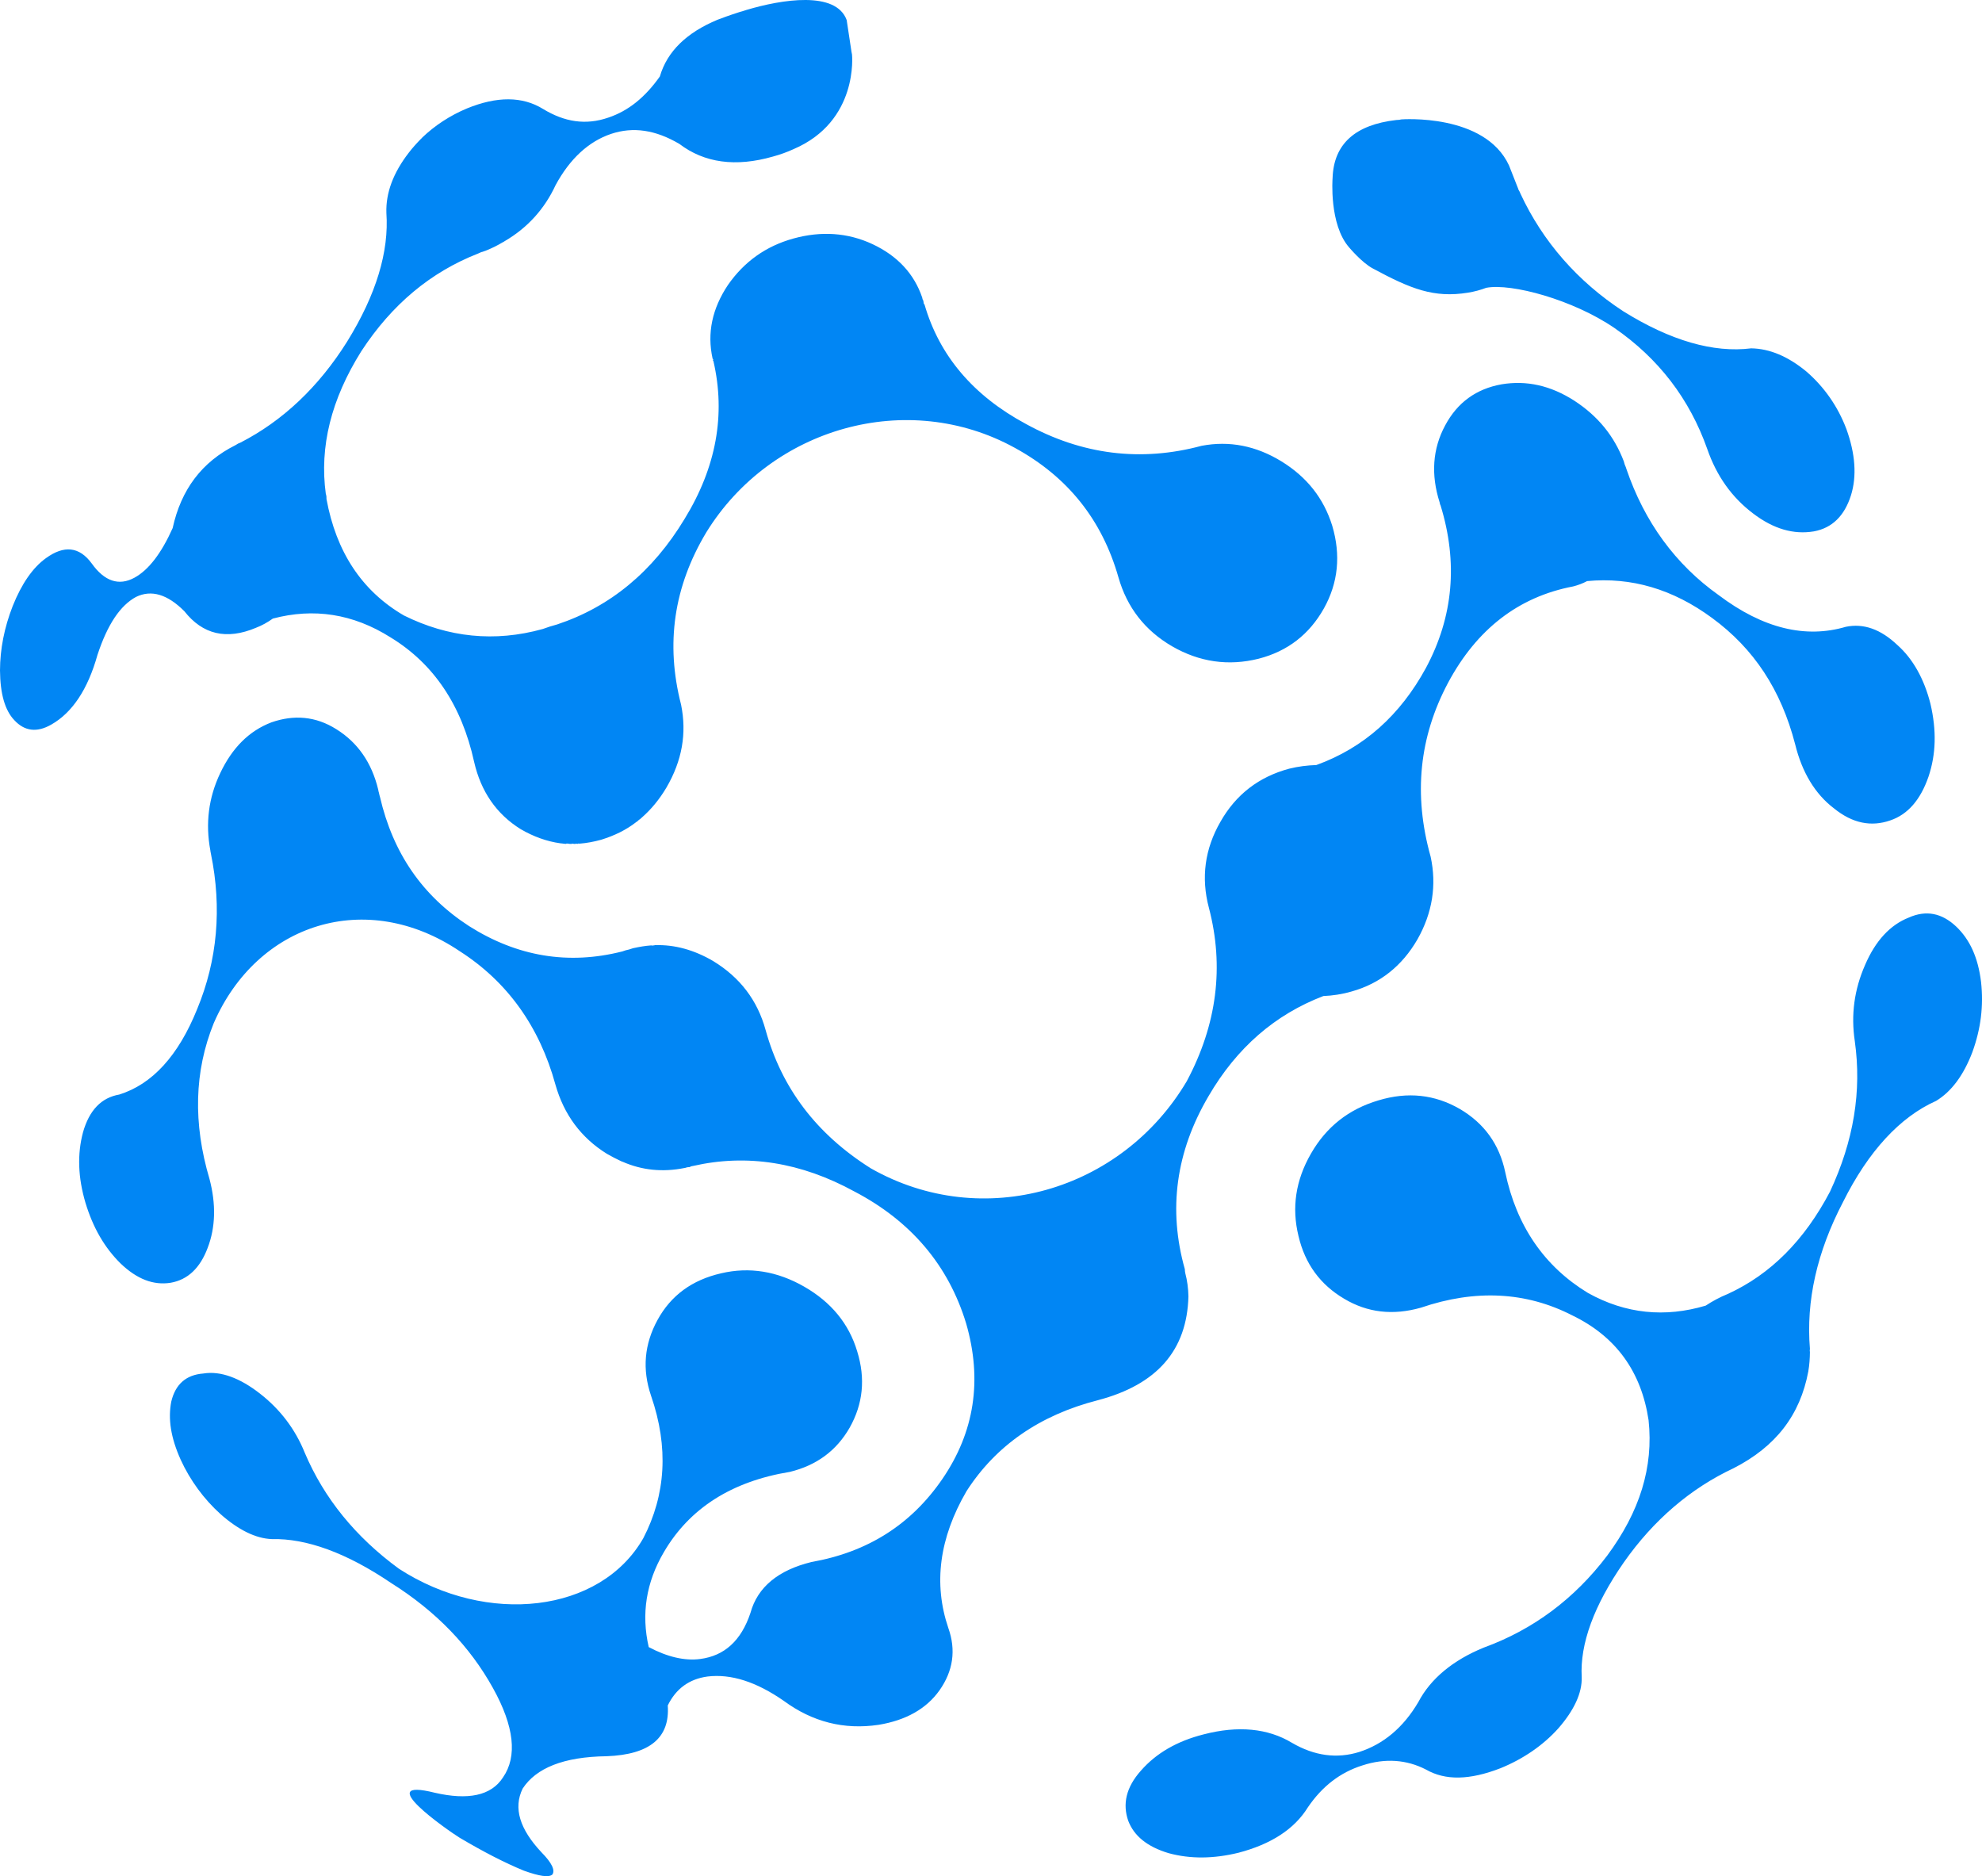 <svg version="1.1" id="图层_1" x="0px" y="0px" width="171.743px" height="162.557px" viewBox="0 0 171.743 162.557" enable-background="new 0 0 171.743 162.557" xml:space="preserve" xmlns="http://www.w3.org/2000/svg" xmlns:xlink="http://www.w3.org/1999/xlink" xmlns:xml="http://www.w3.org/XML/1998/namespace">
  <path fill="#0186F4" d="M111.043,39.975c-2.209-1.354-4.52-1.807-6.922-1.35c-5.252,1.412-10.352,0.784-15.232-1.898
	c-4.537-2.438-7.491-5.896-8.779-10.346c-0.059-0.054-0.059-0.054-0.071-0.116c-0.017-0.101-0.017-0.101-0.029-0.205
	c-0.077-0.141-0.077-0.141-0.1-0.281c-0.704-2.063-2.134-3.605-4.302-4.625c-2.145-1.003-4.455-1.154-6.869-0.486
	c-2.368,0.656-4.261,2.004-5.668,4.032c-1.36,2.04-1.811,4.155-1.325,6.365c0.03,0.047,0.03,0.047,0.059,0.095
	c0.006,0.011,0.006,0.011-0.035,0.053c0.029,0.04,0.029,0.04,0.052,0.087c1.062,4.606,0.258,9.167-2.508,13.668
	c-2.749,4.555-6.441,7.608-11.036,9.133c-0.44,0.116-0.856,0.252-1.25,0.397c-4.178,1.16-8.192,0.728-12.026-1.172
	c-3.669-2.134-5.873-5.533-6.711-10.088c0-0.239,0-0.239-0.046-0.421l-0.006-0.006h-0.005c-0.563-4.114,0.462-8.218,3.077-12.386
	c2.649-4.05,6.008-6.852,10.128-8.463c0.205-0.095,0.205-0.095,0.346-0.146c0.019,0.012,0.019,0.012,0.082-0.019
	c0.141-0.053,0.141-0.053,0.287-0.104c0.487-0.199,0.95-0.423,1.441-0.721l0.006,0.005c0.06-0.041,0.06-0.041,0.118-0.076
	c1.987-1.159,3.464-2.79,4.425-4.864c1.243-2.298,2.877-3.786,4.806-4.437c1.923-0.64,3.857-0.348,5.926,0.873
	c2.158,1.641,4.871,2.017,8.1,1.091c0.646-0.177,1.213-0.382,1.765-0.634c5.686-2.417,5.087-8.205,5.087-8.205
	c-0.024-0.153-0.024-0.153-0.059-0.306V4.409V4.396l-0.403-2.659c-0.932-2.548-5.618-1.794-8.695-0.873
	c-0.109,0.034-0.209,0.071-0.32,0.104c-0.125,0.035-0.182,0.052-0.246,0.068c-0.872,0.278-1.556,0.531-1.93,0.675
	c-2.667,1.109-4.364,2.736-4.997,4.913c-1.278,1.806-2.726,2.982-4.46,3.563c-1.964,0.681-3.804,0.381-5.656-0.743
	c-1.8-1.115-4.014-1.104-6.588-0.054c-1.488,0.62-2.807,1.493-3.891,2.531c0,0.013,0,0.013-0.06,0.063
	c0.007,0.007,0.007,0.007-0.058,0.06c-0.352,0.358-0.745,0.792-1.055,1.201c-1.337,1.734-1.987,3.47-1.929,5.204
	c0.235,3.342-0.878,7.069-3.403,11.148c-2.47,3.938-5.593,6.88-9.257,8.756c-0.182,0.069-0.182,0.069-0.41,0.212
	c-2.914,1.452-4.717,3.844-5.451,7.19c-0.974,2.175-2.08,3.628-3.312,4.298c-1.349,0.735-2.597,0.31-3.698-1.232
	c-1.079-1.476-2.409-1.594-3.969-0.463c-1.154,0.832-2.109,2.222-2.883,4.155C0.37,54.38,0.006,56.243,0,58.084
	c0.018,2.019,0.422,3.458,1.243,4.314c0.867,0.938,1.934,1.111,3.212,0.374c1.806-1.031,3.153-3.035,3.992-6.036
	c0.873-2.649,1.975-4.278,3.339-5.018c1.326-0.646,2.72-0.234,4.191,1.241c1.582,2.012,3.646,2.509,6.202,1.433
	c0.504-0.194,0.99-0.459,1.465-0.799c3.527-0.933,6.939-0.429,10.197,1.63c3.735,2.274,6.167,5.885,7.245,10.796
	c0.587,2.556,1.928,4.514,4.04,5.825c1.095,0.635,2.244,1.056,3.433,1.221h0.012c0.047,0,0.047,0,0.1,0.011h0.013
	c0.046,0,0.046,0,0.094,0.012c0.053,0,0.053,0,0.111,0.014h0.017c0.048,0.011,0.048,0.011,0.093,0.011h0.012
	c0.047,0,0.047,0,0.099-0.035l0.018,0.012c0.042,0,0.042,0,0.088,0h0.017c0.048,0.014,0.048,0.014,0.093,0.023h0.018
	c0.047,0,0.047,0,0.088,0l0.023,0.012c0.047,0,0.047,0,0.094-0.035h0.023c0.041,0.014,0.041,0.014,0.087,0.014h0.018
	c0.047,0.011,0.047,0.011,0.088,0.011h0.029c0.042,0.012,0.042,0.012,0.087-0.023h0.024c0.041,0,0.041,0,0.087,0.014h0.025
	c0.04,0.011,0.04,0.011,0.093-0.024h0.023c0.041,0,0.041,0,0.083,0.012c0.615-0.047,1.242-0.164,1.881-0.34
	c1.131-0.352,2.139-0.831,3.041-1.535c0,0,0.006,0,0.024-0.034c0.029,0.012,0.029,0.012,0.065-0.013
	c0.012-0.035,0.012-0.035,0.022-0.035c0.029-0.022,0.029-0.022,0.064-0.059c0.012,0.012,0.012,0.012,0.024-0.022
	c0.035-0.024,0.035-0.024,0.07-0.061l0.017,0.013c0.035-0.035,0.035-0.035,0.066-0.059c0.017-0.035,0.017-0.035,0.022-0.024
	c0.035-0.035,0.035-0.035,0.065-0.058c0.837-0.727,1.564-1.606,2.174-2.638c1.359-2.333,1.77-4.7,1.266-7.175
	c-1.359-5.286-0.633-10.232,2.186-14.933c5.621-9.109,17.454-12.438,26.744-7.314c4.572,2.502,7.544,6.224,8.968,11.212
	c0.744,2.612,2.297,4.611,4.66,5.982c2.36,1.36,4.869,1.725,7.495,1.068c2.503-0.646,4.38-2.101,5.646-4.351
	c1.248-2.232,1.476-4.63,0.727-7.162C114.702,43.174,113.247,41.333,111.043,39.975z M73.826,4.726 M118.963,23.263
	c3.291,1.773,5.279,2.573,8.246,2.093c0.565-0.093,1.088-0.234,1.576-0.421c2.18-0.416,7.508,1.029,11.088,3.469
	c3.846,2.65,6.528,6.154,8.063,10.497c0.81,2.34,2.129,4.189,3.957,5.574c1.795,1.372,3.54,1.853,5.28,1.564
	c1.601-0.293,2.656-1.365,3.212-3.112c0.528-1.688,0.375-3.629-0.388-5.743c-0.737-1.957-1.92-3.657-3.485-5.007
	c-1.583-1.301-3.165-1.969-4.767-1.997c-3.264,0.409-6.992-0.662-11.088-3.212c-3.957-2.585-6.979-6.044-8.904-10.182
	c-0.063-0.164-0.063-0.164-0.188-0.375l0.006-0.012l-0.812-2.062c-2.099-4.548-9.328-3.992-9.328-3.992
	c-0.187,0.041-0.187,0.041-0.444,0.053c-3.529,0.409-5.422,2.05-5.517,5.034c0,0-0.318,4.008,1.437,6.008
	C116.911,21.441,118.013,22.766,118.963,23.263z M169.502,80.273c-1.244-1.172-2.609-1.441-4.104-0.773
	c-1.61,0.633-2.884,2.004-3.786,4.104c-0.938,2.135-1.234,4.313-0.891,6.6c0.609,4.338-0.088,8.616-2.146,13.035
	c-2.209,4.208-5.146,7.174-8.867,8.873c-0.674,0.271-1.318,0.622-1.91,1.009c-3.506,1.043-6.922,0.728-10.205-1.102
	c-3.778-2.299-6.188-5.804-7.161-10.457c-0.511-2.427-1.828-4.244-3.943-5.485c-2.157-1.242-4.495-1.512-7.051-0.738
	c-2.574,0.763-4.515,2.298-5.838,4.607c-1.337,2.32-1.683,4.688-1.085,7.138c0.568,2.438,1.91,4.231,3.956,5.439
	c2.016,1.207,4.231,1.465,6.663,0.772c4.701-1.604,9.103-1.383,13.101,0.669c3.815,1.841,5.99,4.899,6.617,9.084
	c0.435,4.057-0.756,7.912-3.588,11.734c-2.843,3.751-6.418,6.411-10.701,7.97c-2.668,1.091-4.603,2.697-5.66,4.712
	c-1.31,2.229-3.044,3.658-5.118,4.326c-1.923,0.6-3.88,0.353-5.844-0.797c-2.081-1.254-4.659-1.501-7.639-0.727
	c-2.325,0.587-4.125,1.641-5.438,3.142c-1.296,1.453-1.6,2.896-1.104,4.337c0.5,1.313,1.632,2.251,3.5,2.813
	c1.895,0.516,3.898,0.49,6.056-0.035c2.817-0.739,4.841-2.04,6.015-3.938c1.229-1.806,2.789-3.024,4.739-3.634
	c1.953-0.634,3.806-0.504,5.492,0.363c1.677,0.961,3.778,0.926,6.465-0.118c1.957-0.797,3.688-1.979,5.011-3.457
	c1.35-1.549,2.069-3.06,2.018-4.443c-0.152-2.858,1.044-6.188,3.664-9.951c2.561-3.646,5.779-6.4,9.494-8.136
	c3.668-1.876,5.767-4.605,6.477-8.382c0.1-0.597,0.135-1.136,0.141-1.687c-0.019-0.105-0.019-0.105,0-0.282
	c-0.34-4.115,0.592-8.358,2.871-12.718c2.187-4.386,4.93-7.362,8.065-8.759c1.33-0.808,2.373-2.215,3.135-4.207
	c0.739-2.027,0.991-4.032,0.757-6.107C171.4,82.946,170.685,81.398,169.502,80.273L169.502,80.273z M102.979,112.322
	c-0.012-0.691-0.105-1.372-0.27-2.004c-0.035-0.177-0.035-0.177-0.041-0.354c-1.459-5.17-0.779-10.175,2.052-14.991
	c2.438-4.187,5.755-7.069,9.952-8.676c0.802-0.034,1.617-0.151,2.455-0.397c2.474-0.691,4.377-2.229,5.697-4.513
	c1.301-2.298,1.676-4.701,1.143-7.162c-1.512-5.394-0.984-10.374,1.506-15.063c2.492-4.654,6.107-7.45,10.838-8.353
	c0.439-0.111,0.846-0.265,1.213-0.463c3.833-0.362,7.432,0.69,10.844,3.205c3.604,2.644,5.961,6.207,7.187,10.942
	c0.592,2.414,1.723,4.302,3.362,5.544c1.603,1.302,3.23,1.618,4.877,1.044c1.529-0.516,2.625-1.794,3.316-3.798
	c0.653-1.945,0.703-4.009,0.166-6.308c-0.535-2.12-1.501-3.879-2.861-5.086c-1.459-1.385-2.941-1.898-4.471-1.583
	c-3.465,1.02-7.146,0.176-11.025-2.749c-3.738-2.655-6.43-6.343-7.994-10.942c-0.022-0.063-0.022-0.063-0.041-0.129
	c-0.053-0.123-0.053-0.123-0.102-0.247c-0.035-0.128-0.035-0.128-0.074-0.263c-0.838-2.204-2.24-3.921-4.279-5.252
	c-2.067-1.329-4.148-1.788-6.323-1.426c-2.187,0.395-3.821,1.571-4.883,3.565c-1.091,2.026-1.242,4.26-0.476,6.662
	c0.02,0.054,0.02,0.054,0.029,0.112l-0.011,0.012c0.046,0.087,0.046,0.087,0.063,0.141c1.518,4.936,1.114,9.635-1.267,14.078
	c-2.228,4.092-5.381,6.928-9.5,8.416c-0.769,0.023-1.556,0.118-2.353,0.316c-2.619,0.704-4.61,2.228-5.953,4.596
	c-1.36,2.354-1.693,4.854-1.002,7.455c1.336,5.1,0.701,10.104-1.912,15.016c-5.633,9.53-17.688,13.06-27.375,7.562
	c-4.695-2.953-7.725-6.928-9.125-11.991c-0.709-2.579-2.222-4.562-4.555-5.979c-1.623-0.948-3.305-1.431-5.052-1.37l-0.024,0.012
	c-0.046,0-0.046,0-0.093,0.012h-0.012c-0.052,0.012-0.052,0.012-0.105,0.012h-0.006c-0.058-0.022-0.058-0.022-0.111-0.012
	c-0.481,0.035-0.96,0.117-1.447,0.223c-0.035,0-0.035,0-0.07,0.013c-0.182,0.059-0.182,0.059-0.363,0.117
	c-0.194,0.034-0.381,0.094-0.569,0.164c-4.688,1.194-9.12,0.444-13.287-2.192c-4.031-2.613-6.593-6.306-7.725-11.206
	c-0.018-0.058-0.018-0.058-0.035-0.117c-0.024-0.117-0.024-0.117-0.053-0.233c-0.035-0.117-0.035-0.117-0.064-0.281
	c-0.563-2.333-1.776-4.067-3.616-5.217c-1.8-1.138-3.693-1.277-5.639-0.598c-1.923,0.737-3.388,2.19-4.437,4.407
	c-1.007,2.121-1.289,4.349-0.85,6.693c0.006,0.069,0.006,0.069,0.018,0.141h0.005c0.012,0.07,0.012,0.07,0.025,0.141
	c0.966,4.713,0.562,9.226-1.19,13.456c-1.629,4.045-3.898,6.52-6.758,7.409c-1.547,0.271-2.591,1.35-3.136,3.271
	c-0.504,1.897-0.434,3.902,0.211,6.095c0.668,2.204,1.666,3.903,3.042,5.264c1.43,1.371,2.861,1.91,4.337,1.677
	c1.49-0.259,2.556-1.277,3.208-3.013c0.691-1.782,0.738-3.81,0.164-5.979c-1.43-4.818-1.326-9.319,0.369-13.504
	c3.763-8.65,13.205-11.699,21.322-6.226c4.12,2.639,6.905,6.529,8.282,11.546c0.739,2.615,2.233,4.619,4.461,6.002
	c0.41,0.234,0.832,0.456,1.266,0.656c0.053,0.013,0.053,0.013,0.099,0.035l0,0c1.689,0.739,3.47,0.915,5.357,0.539
	c0.059,0,0.059,0,0.094-0.022c0.164-0.048,0.164-0.048,0.357-0.06c0.128-0.07,0.128-0.07,0.281-0.093
	c4.677-1.068,9.36-0.329,14.002,2.215c4.888,2.556,8.141,6.389,9.671,11.418c1.43,4.935,0.714,9.425-2.046,13.469
	c-2.72,3.975-6.494,6.354-11.347,7.209c-2.878,0.703-4.677,2.168-5.292,4.407c-0.803,2.414-2.263,3.728-4.361,3.997
	c-1.331,0.177-2.842-0.176-4.455-1.031c-0.656-2.849-0.233-5.604,1.313-8.229c2.209-3.785,5.867-6.131,10.919-6.952
	c2.304-0.563,4.033-1.828,5.181-3.833c1.154-2.051,1.383-4.243,0.65-6.611c-0.714-2.39-2.256-4.266-4.589-5.602
	c-2.327-1.337-4.747-1.735-7.191-1.16c-2.526,0.574-4.361,1.921-5.521,4.044c-1.138,2.086-1.349,4.254-0.558,6.576
	c1.542,4.465,1.271,8.58-0.673,12.33c-3.711,6.495-13.535,7.607-21.177,2.648c-3.763-2.754-6.489-6.105-8.164-10.058
	c-0.816-2.027-2.132-3.762-3.886-5.122c-1.711-1.336-3.394-1.981-4.9-1.734c-1.506,0.116-2.421,0.938-2.778,2.438
	c-0.286,1.487-0.052,3.094,0.815,5.027c0.815,1.781,2.005,3.411,3.464,4.726c1.524,1.347,3.036,2.107,4.437,2.156
	c2.982-0.07,6.448,1.173,10.326,3.798c3.916,2.461,6.846,5.521,8.833,9.106c1.853,3.33,2.122,5.934,0.875,7.737
	c-1.026,1.605-3.054,1.993-5.909,1.336c-5.539-1.383,1.102,3.247,2.139,3.892c2.128,1.255,3.903,2.17,5.58,2.86
	c1.342,0.481,2.134,0.598,2.456,0.341c0.275-0.362-0.035-1.02-0.938-1.935c-1.881-2.005-2.455-3.833-1.629-5.521
	c1.16-1.771,3.528-2.755,7.286-2.802c3.751-0.142,5.486-1.617,5.287-4.396c0.704-1.453,1.863-2.297,3.445-2.51
	c2.035-0.247,4.233,0.457,6.611,2.11c2.485,1.828,5.217,2.521,8.217,2.075c2.345-0.388,4.126-1.371,5.275-2.99
	c1.179-1.675,1.447-3.479,0.762-5.403c-1.301-3.833-0.785-7.783,1.571-11.839c2.532-3.951,6.348-6.6,11.381-7.89
	C100.266,119.965,102.855,116.987,102.979,112.322L102.979,112.322z" class="color c1"/>
</svg>